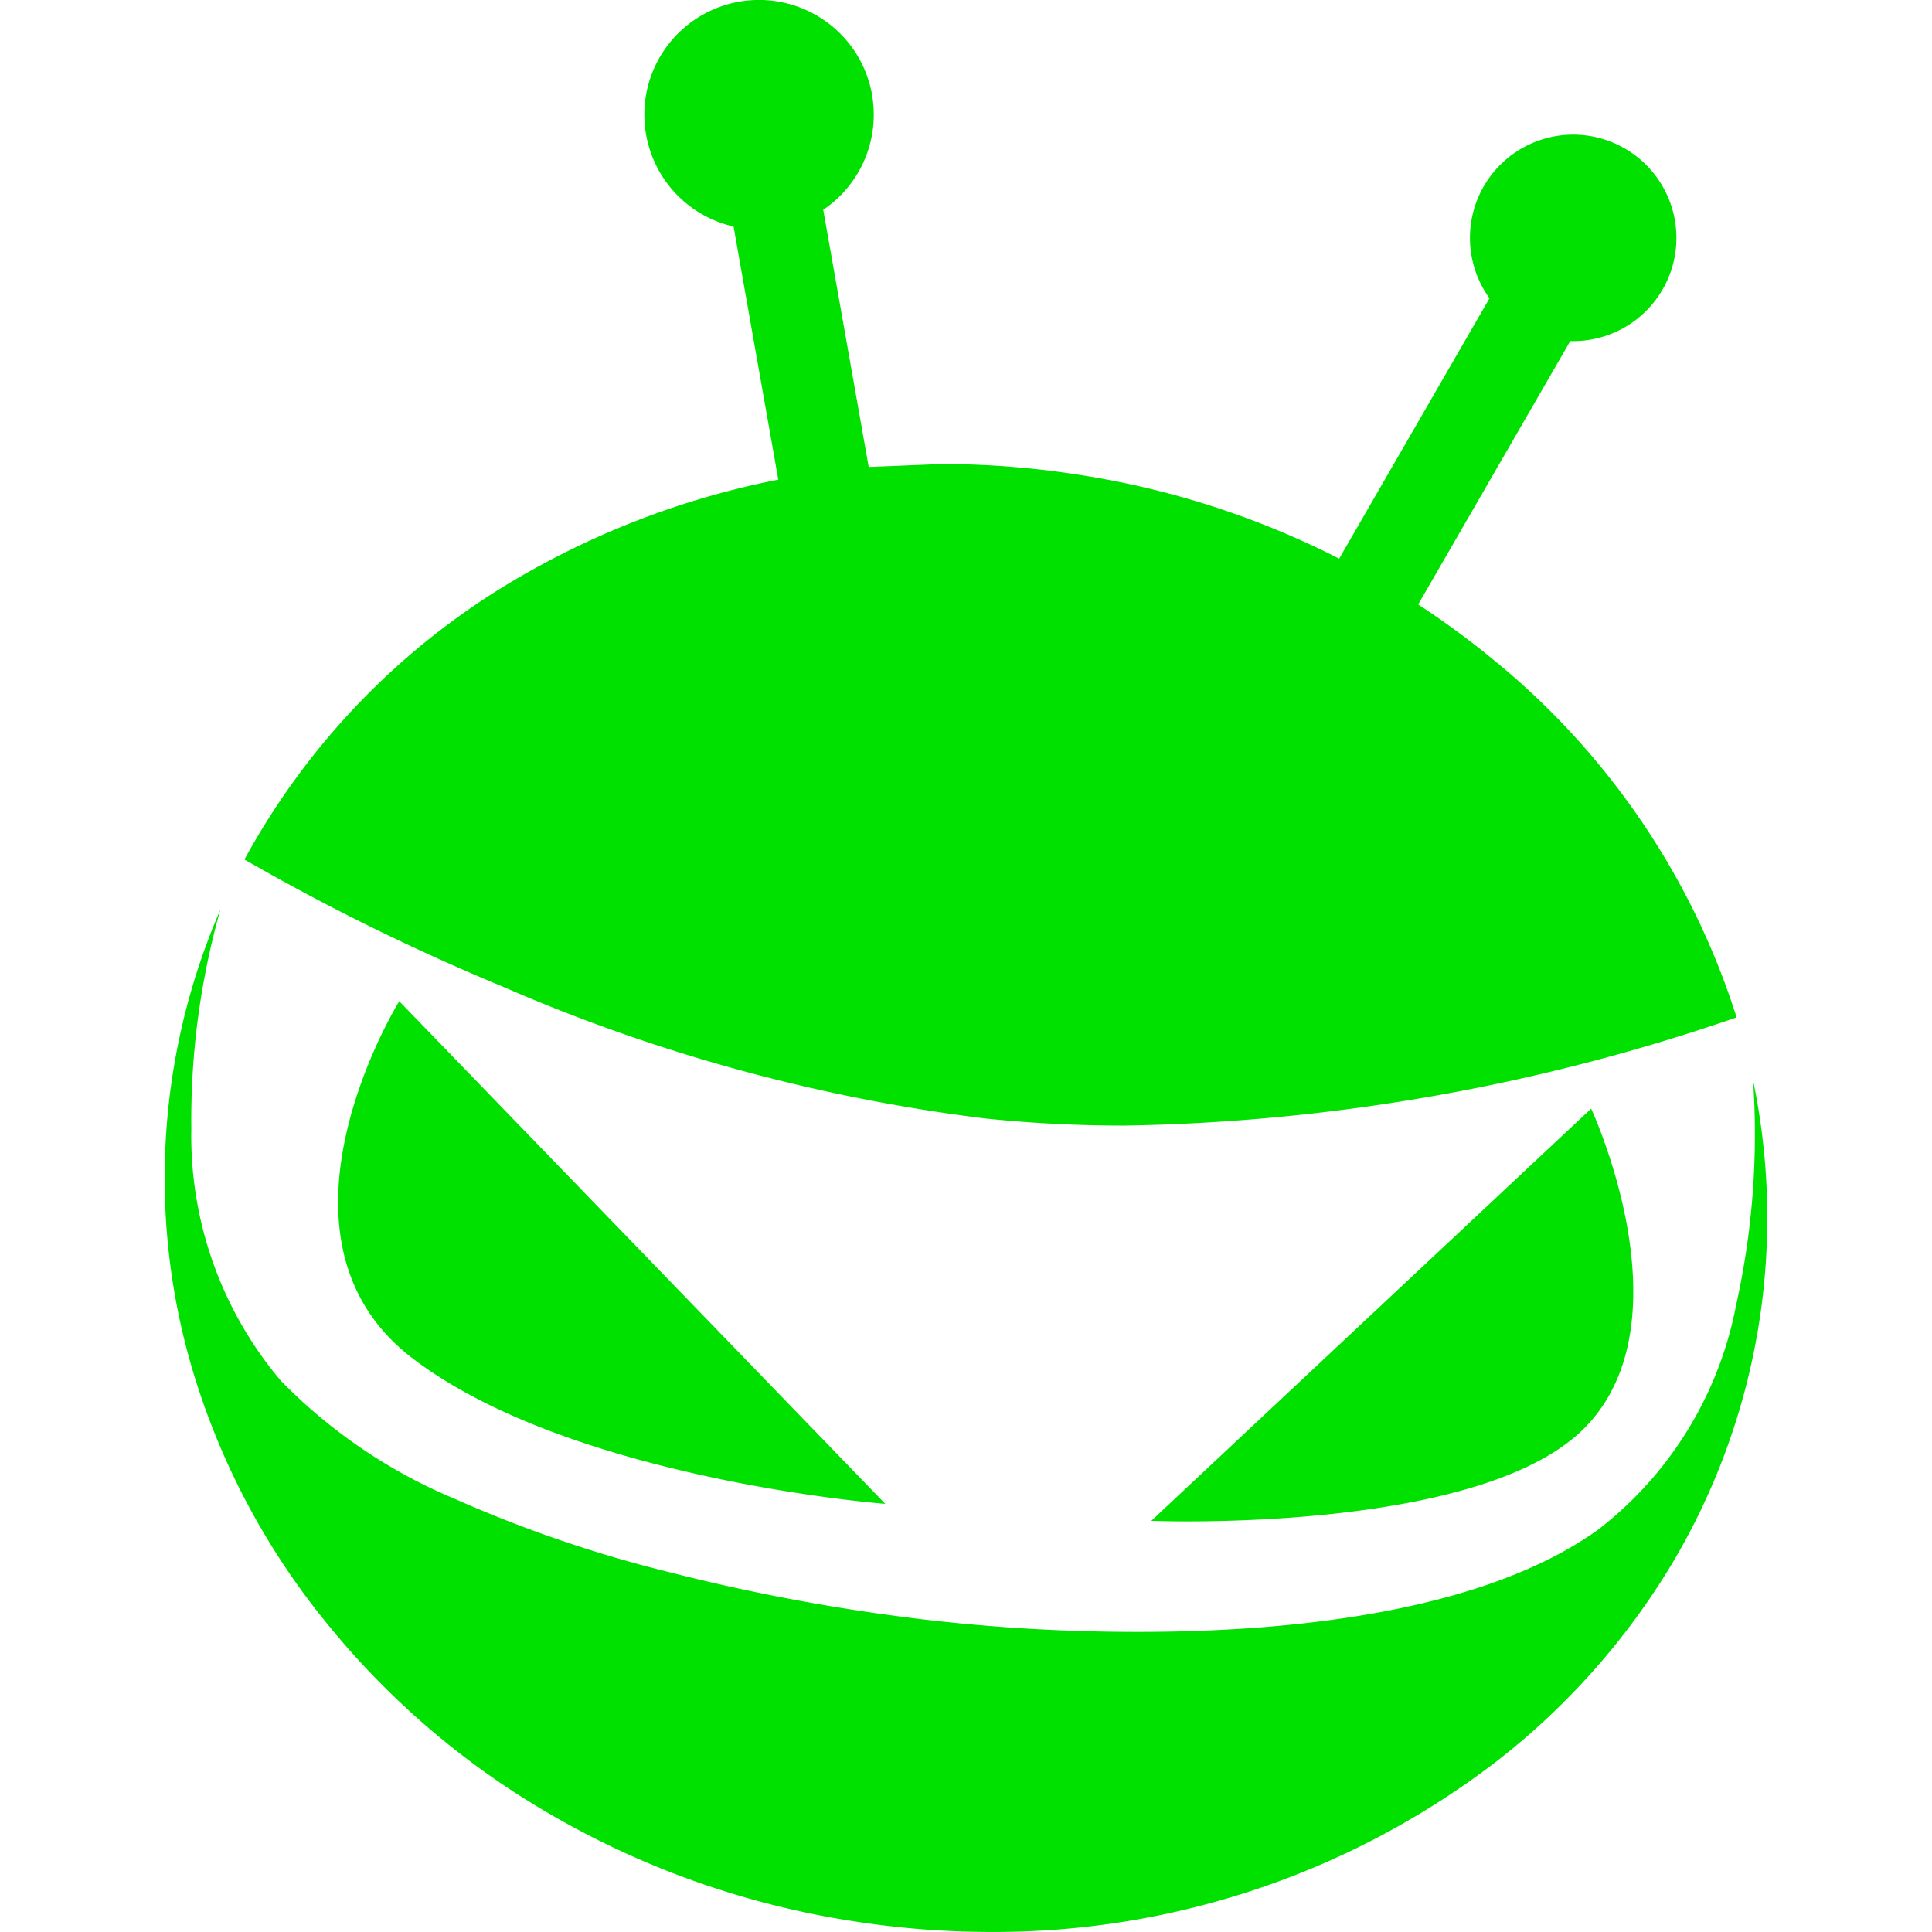 <svg xmlns="http://www.w3.org/2000/svg" width="128" height="128" viewBox="0 0 33.867 33.867" xmlns:v="https://vecta.io/nano"><path d="M3.866 15.935a13.54 13.54 0 0 0-.512 3.849 6.65 6.65 0 0 0 1.569 4.42 9.24 9.24 0 0 0 3.044 2.068c1.211.537 2.466.967 3.752 1.284a34.62 34.62 0 0 0 4.53.839 32.03 32.03 0 0 0 3.711.211c2.538 0 5.996-.311 8.057-1.794a6.51 6.51 0 0 0 2.415-3.929 13.78 13.78 0 0 0 .298-3.947c.614 2.941.085 6.005-1.478 8.57a12.59 12.59 0 0 1-3.024 3.374 14.45 14.45 0 0 1-8.876 2.986c-.812-.001-1.623-.066-2.425-.193-1.85-.288-3.631-.916-5.252-1.853-1.53-.88-2.883-2.039-3.987-3.415a12.79 12.79 0 0 1-2.345-4.5 11.83 11.83 0 0 1 .524-7.969zm11.42-14.274a2.01 2.01 0 0 1-.855 2.016l.797 4.509 1.284-.052a15.54 15.54 0 0 1 2.425.193c1.588.245 3.119.742 4.538 1.466l2.635-4.564a1.81 1.81 0 0 1 .102-2.247 1.81 1.81 0 0 1 1.034-.591c.401-.075.817-.012 1.178.18a1.81 1.81 0 0 1 .903 2.06 1.81 1.81 0 0 1-1.801 1.348l-2.666 4.617c.484.316.951.662 1.398 1.034a13.24 13.24 0 0 1 4.184 6.204 34.52 34.52 0 0 1-10.733 1.897 23.61 23.61 0 0 1-2.433-.124 30.54 30.54 0 0 1-8.466-2.313c-1.554-.644-3.066-1.388-4.525-2.227a12.8 12.8 0 0 1 4.983-5.043 14.63 14.63 0 0 1 4.375-1.616l-.784-4.437a2.01 2.01 0 0 1-1.492-1.428 2.01 2.01 0 0 1 .553-1.99 2.01 2.01 0 0 1 .945-.505 2.01 2.01 0 0 1 1.07.052c.345.114.654.319.892.594a2.01 2.01 0 0 1 .46.967zM7.228 23.808c2.788 2.133 8.291 2.554 8.291 2.554l-8.52-8.811s-2.558 4.123.229 6.257zm12.954 2.851s5.768.239 7.604-1.637.106-5.588.106-5.588z" fill="#00e100"/></svg>
